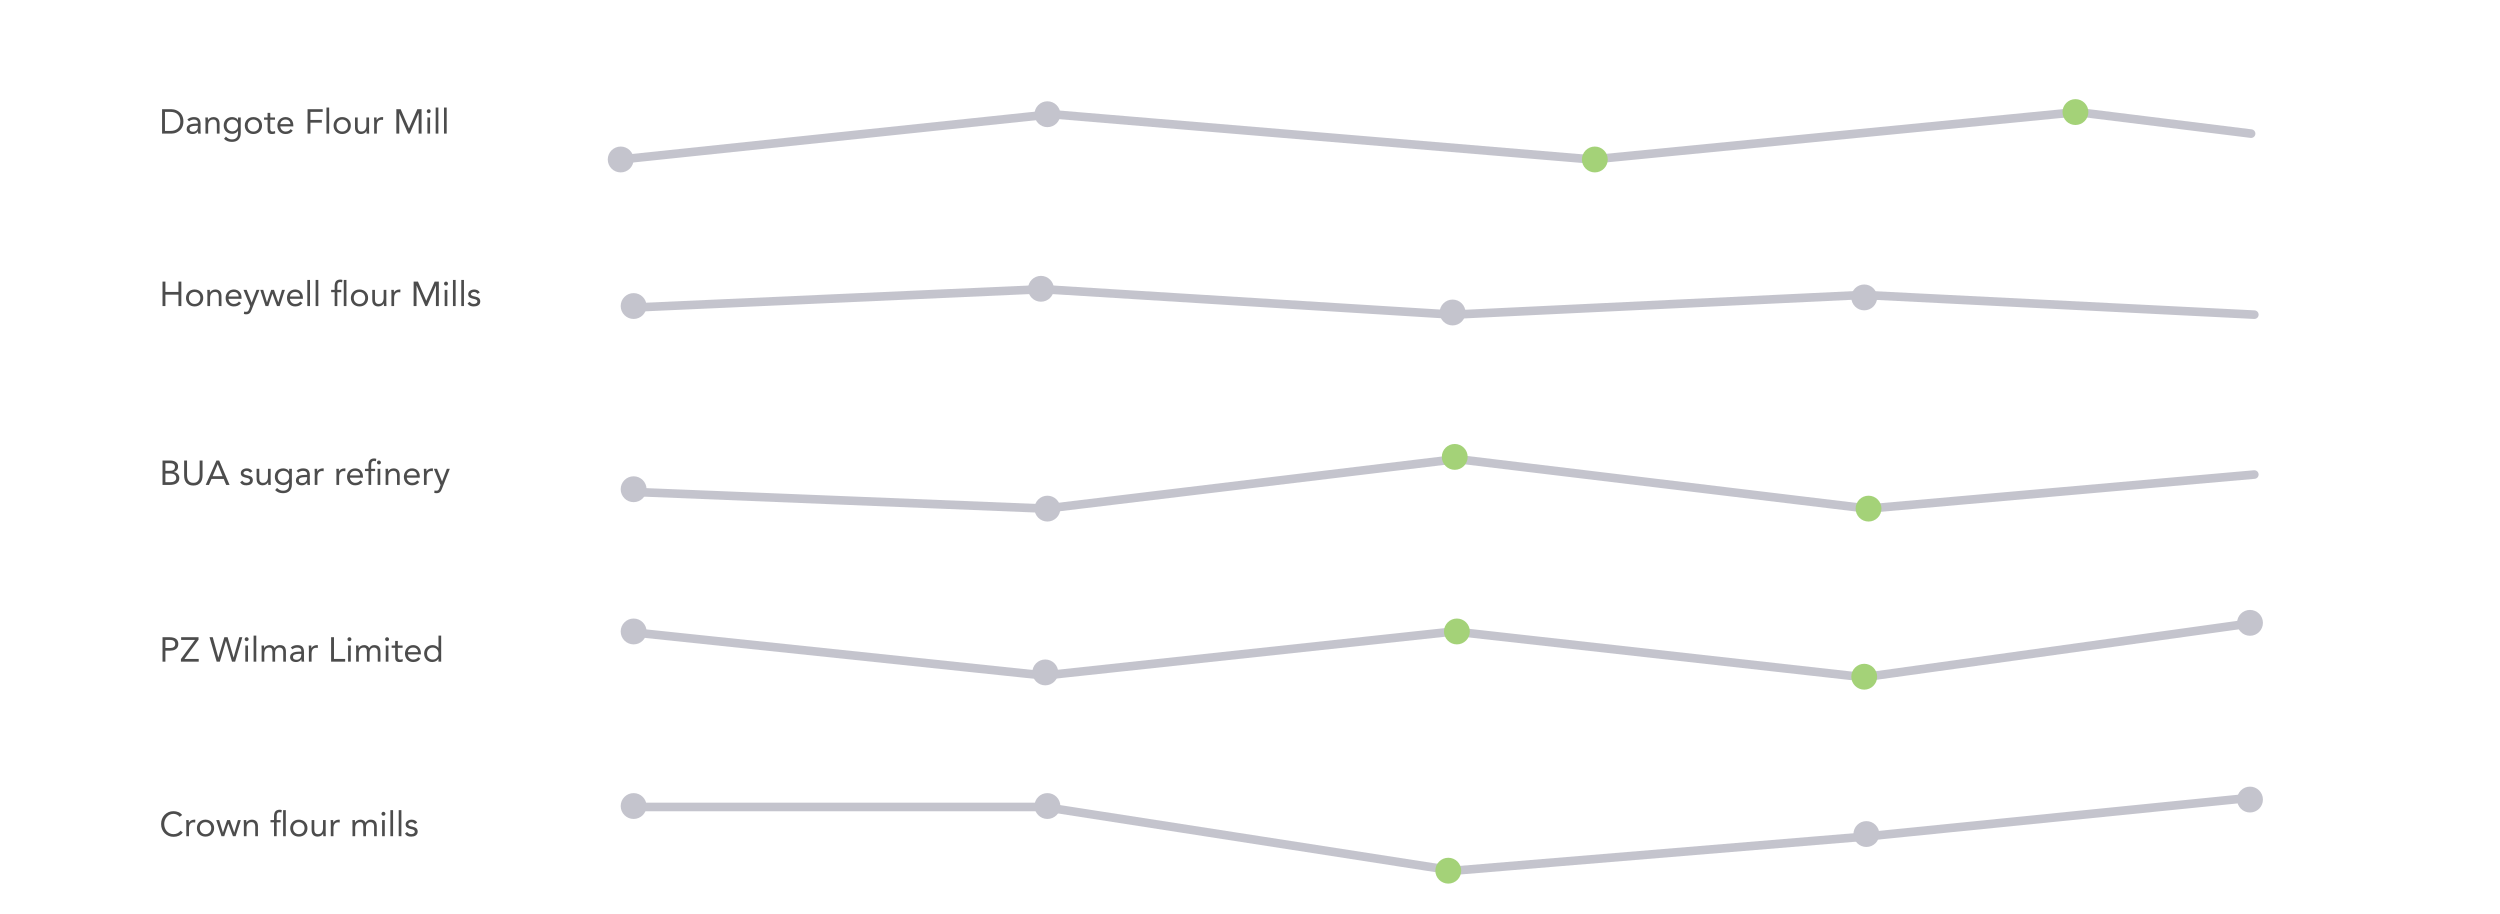 <svg width="1160" height="424" viewBox="0 0 1160 424" fill="none" xmlns="http://www.w3.org/2000/svg">
<g filter="url(#filter0_ii)">
<rect x="74" y="16" width="972" height="81.6" fill="white"/>
</g>
<g filter="url(#filter1_i)">
<rect x="74" y="97.6" width="972" height="81.6" fill="white"/>
</g>
<g filter="url(#filter2_i)">
<rect x="74" y="179.2" width="972" height="81.6" fill="white"/>
</g>
<g filter="url(#filter3_i)">
<rect x="74" y="260.8" width="972" height="81.6" fill="white"/>
</g>
<g filter="url(#filter4_i)">
<rect x="74" y="342.4" width="972" height="81.6" fill="white"/>
</g>
<path opacity="0.7" d="M75.2 50.672H79.552C79.925 50.672 80.32 50.715 80.736 50.8C81.152 50.885 81.563 51.024 81.968 51.216C82.384 51.397 82.779 51.637 83.152 51.936C83.536 52.235 83.872 52.597 84.16 53.024C84.448 53.44 84.677 53.925 84.848 54.48C85.019 55.024 85.104 55.643 85.104 56.336C85.104 57.029 85.019 57.653 84.848 58.208C84.677 58.752 84.448 59.237 84.16 59.664C83.872 60.08 83.536 60.437 83.152 60.736C82.779 61.035 82.384 61.28 81.968 61.472C81.563 61.653 81.152 61.787 80.736 61.872C80.32 61.957 79.925 62 79.552 62H75.2V50.672ZM76.544 60.752H79.104C79.755 60.752 80.357 60.667 80.912 60.496C81.467 60.325 81.947 60.064 82.352 59.712C82.757 59.349 83.077 58.891 83.312 58.336C83.547 57.781 83.664 57.115 83.664 56.336C83.664 55.557 83.547 54.891 83.312 54.336C83.077 53.781 82.757 53.328 82.352 52.976C81.947 52.613 81.467 52.347 80.912 52.176C80.357 52.005 79.755 51.92 79.104 51.92H76.544V60.752ZM86.947 55.472C87.331 55.077 87.785 54.789 88.307 54.608C88.841 54.416 89.379 54.32 89.923 54.32C91.033 54.32 91.833 54.581 92.323 55.104C92.814 55.627 93.059 56.421 93.059 57.488V60.704C93.059 60.917 93.07 61.141 93.091 61.376C93.113 61.6 93.139 61.808 93.171 62H91.971C91.929 61.829 91.902 61.643 91.891 61.44C91.891 61.227 91.891 61.04 91.891 60.88H91.859C91.614 61.264 91.283 61.579 90.867 61.824C90.462 62.069 89.971 62.192 89.395 62.192C89.011 62.192 88.649 62.144 88.307 62.048C87.977 61.952 87.683 61.813 87.427 61.632C87.182 61.44 86.985 61.205 86.835 60.928C86.686 60.651 86.611 60.331 86.611 59.968C86.611 59.349 86.771 58.864 87.091 58.512C87.411 58.16 87.806 57.899 88.275 57.728C88.755 57.557 89.267 57.451 89.811 57.408C90.366 57.365 90.873 57.344 91.331 57.344H91.811V57.12C91.811 56.576 91.646 56.165 91.315 55.888C90.995 55.611 90.542 55.472 89.955 55.472C89.55 55.472 89.15 55.541 88.755 55.68C88.371 55.808 88.03 56.011 87.731 56.288L86.947 55.472ZM90.563 58.4C89.763 58.4 89.129 58.512 88.659 58.736C88.19 58.96 87.955 59.328 87.955 59.84C87.955 60.309 88.11 60.645 88.419 60.848C88.739 61.04 89.134 61.136 89.603 61.136C89.966 61.136 90.281 61.077 90.547 60.96C90.825 60.832 91.054 60.667 91.235 60.464C91.417 60.261 91.555 60.027 91.651 59.76C91.747 59.483 91.801 59.189 91.811 58.88V58.4H90.563ZM95.34 56.288C95.34 55.947 95.33 55.627 95.308 55.328C95.287 55.029 95.276 54.757 95.276 54.512H96.46C96.46 54.715 96.466 54.917 96.476 55.12C96.487 55.323 96.492 55.531 96.492 55.744H96.524C96.61 55.563 96.727 55.387 96.876 55.216C97.036 55.045 97.223 54.896 97.436 54.768C97.65 54.629 97.89 54.523 98.156 54.448C98.423 54.363 98.711 54.32 99.02 54.32C99.511 54.32 99.932 54.395 100.284 54.544C100.647 54.693 100.946 54.901 101.18 55.168C101.415 55.435 101.586 55.76 101.692 56.144C101.81 56.517 101.868 56.928 101.868 57.376V62H100.62V57.504C100.62 56.875 100.482 56.379 100.204 56.016C99.927 55.653 99.495 55.472 98.908 55.472C98.503 55.472 98.151 55.541 97.852 55.68C97.564 55.819 97.324 56.016 97.132 56.272C96.951 56.528 96.812 56.832 96.716 57.184C96.631 57.536 96.588 57.925 96.588 58.352V62H95.34V56.288ZM111.703 61.664C111.703 63.029 111.351 64.064 110.647 64.768C109.954 65.483 108.946 65.84 107.623 65.84C106.887 65.84 106.22 65.733 105.623 65.52C105.036 65.307 104.476 64.939 103.943 64.416L104.839 63.392C105.234 63.819 105.65 64.139 106.087 64.352C106.535 64.576 107.047 64.688 107.623 64.688C108.178 64.688 108.636 64.603 108.999 64.432C109.372 64.272 109.666 64.048 109.879 63.76C110.092 63.483 110.242 63.163 110.327 62.8C110.412 62.437 110.455 62.059 110.455 61.664V60.704H110.423C110.124 61.184 109.735 61.536 109.255 61.76C108.775 61.984 108.284 62.096 107.783 62.096C107.196 62.096 106.658 62 106.167 61.808C105.676 61.616 105.255 61.349 104.903 61.008C104.551 60.667 104.279 60.261 104.087 59.792C103.895 59.323 103.799 58.811 103.799 58.256C103.799 57.648 103.895 57.099 104.087 56.608C104.279 56.117 104.546 55.707 104.887 55.376C105.239 55.035 105.66 54.773 106.151 54.592C106.642 54.411 107.186 54.32 107.783 54.32C108.039 54.32 108.295 54.352 108.551 54.416C108.807 54.469 109.052 54.56 109.287 54.688C109.532 54.805 109.751 54.96 109.943 55.152C110.135 55.333 110.295 55.547 110.423 55.792H110.455V54.512H111.703V61.664ZM105.143 58.256C105.143 58.64 105.212 58.997 105.351 59.328C105.49 59.648 105.676 59.931 105.911 60.176C106.156 60.411 106.439 60.597 106.759 60.736C107.079 60.875 107.42 60.944 107.783 60.944C108.21 60.944 108.588 60.869 108.919 60.72C109.25 60.571 109.527 60.373 109.751 60.128C109.986 59.872 110.162 59.584 110.279 59.264C110.396 58.933 110.455 58.587 110.455 58.224C110.455 57.819 110.391 57.451 110.263 57.12C110.135 56.779 109.954 56.485 109.719 56.24C109.484 55.995 109.202 55.808 108.871 55.68C108.54 55.541 108.178 55.472 107.783 55.472C107.388 55.472 107.026 55.547 106.695 55.696C106.375 55.835 106.098 56.032 105.863 56.288C105.639 56.533 105.463 56.827 105.335 57.168C105.207 57.499 105.143 57.861 105.143 58.256ZM113.58 58.256C113.58 57.669 113.681 57.136 113.884 56.656C114.087 56.176 114.364 55.765 114.716 55.424C115.068 55.072 115.489 54.8 115.98 54.608C116.471 54.416 117.004 54.32 117.58 54.32C118.156 54.32 118.689 54.416 119.18 54.608C119.671 54.8 120.092 55.072 120.444 55.424C120.796 55.765 121.073 56.176 121.276 56.656C121.479 57.136 121.58 57.669 121.58 58.256C121.58 58.843 121.479 59.376 121.276 59.856C121.073 60.336 120.796 60.752 120.444 61.104C120.092 61.445 119.671 61.712 119.18 61.904C118.689 62.096 118.156 62.192 117.58 62.192C117.004 62.192 116.471 62.096 115.98 61.904C115.489 61.712 115.068 61.445 114.716 61.104C114.364 60.752 114.087 60.336 113.884 59.856C113.681 59.376 113.58 58.843 113.58 58.256ZM114.924 58.256C114.924 58.651 114.983 59.019 115.1 59.36C115.228 59.691 115.409 59.984 115.644 60.24C115.879 60.485 116.156 60.683 116.476 60.832C116.807 60.971 117.175 61.04 117.58 61.04C117.985 61.04 118.348 60.971 118.668 60.832C118.999 60.683 119.281 60.485 119.516 60.24C119.751 59.984 119.927 59.691 120.044 59.36C120.172 59.019 120.236 58.651 120.236 58.256C120.236 57.861 120.172 57.499 120.044 57.168C119.927 56.827 119.751 56.533 119.516 56.288C119.281 56.032 118.999 55.835 118.668 55.696C118.348 55.547 117.985 55.472 117.58 55.472C117.175 55.472 116.807 55.547 116.476 55.696C116.156 55.835 115.879 56.032 115.644 56.288C115.409 56.533 115.228 56.827 115.1 57.168C114.983 57.499 114.924 57.861 114.924 58.256ZM127.608 55.568H125.4V59.312C125.4 59.557 125.405 59.787 125.416 60C125.427 60.203 125.469 60.384 125.544 60.544C125.619 60.693 125.731 60.816 125.88 60.912C126.029 60.997 126.243 61.04 126.52 61.04C126.701 61.04 126.888 61.019 127.08 60.976C127.272 60.933 127.453 60.869 127.624 60.784L127.672 61.92C127.459 62.016 127.219 62.085 126.952 62.128C126.696 62.171 126.451 62.192 126.216 62.192C125.768 62.192 125.411 62.133 125.144 62.016C124.877 61.899 124.669 61.733 124.52 61.52C124.371 61.307 124.269 61.045 124.216 60.736C124.173 60.416 124.152 60.064 124.152 59.68V55.568H122.52V54.512H124.152V52.384H125.4V54.512H127.608V55.568ZM135.825 60.64C135.377 61.216 134.886 61.621 134.353 61.856C133.82 62.08 133.201 62.192 132.497 62.192C131.91 62.192 131.382 62.091 130.913 61.888C130.444 61.675 130.044 61.392 129.713 61.04C129.393 60.688 129.142 60.272 128.961 59.792C128.79 59.312 128.705 58.8 128.705 58.256C128.705 57.68 128.801 57.152 128.993 56.672C129.185 56.181 129.452 55.765 129.793 55.424C130.134 55.072 130.54 54.8 131.009 54.608C131.478 54.416 131.99 54.32 132.545 54.32C133.068 54.32 133.548 54.411 133.985 54.592C134.422 54.763 134.796 55.019 135.105 55.36C135.425 55.691 135.67 56.101 135.841 56.592C136.012 57.072 136.097 57.621 136.097 58.24V58.64H130.049C130.07 58.96 130.145 59.269 130.273 59.568C130.412 59.856 130.588 60.112 130.801 60.336C131.014 60.549 131.265 60.72 131.553 60.848C131.841 60.976 132.156 61.04 132.497 61.04C133.041 61.04 133.5 60.944 133.873 60.752C134.246 60.56 134.582 60.277 134.881 59.904L135.825 60.64ZM134.753 57.584C134.732 56.944 134.524 56.432 134.129 56.048C133.734 55.664 133.19 55.472 132.497 55.472C131.804 55.472 131.244 55.664 130.817 56.048C130.39 56.432 130.134 56.944 130.049 57.584H134.753ZM142.705 50.672H149.729V51.92H144.049V55.664H149.329V56.912H144.049V62H142.705V50.672ZM151.484 49.904H152.732V62H151.484V49.904ZM154.783 58.256C154.783 57.669 154.885 57.136 155.087 56.656C155.29 56.176 155.567 55.765 155.919 55.424C156.271 55.072 156.693 54.8 157.183 54.608C157.674 54.416 158.207 54.32 158.783 54.32C159.359 54.32 159.893 54.416 160.383 54.608C160.874 54.8 161.295 55.072 161.647 55.424C161.999 55.765 162.277 56.176 162.479 56.656C162.682 57.136 162.783 57.669 162.783 58.256C162.783 58.843 162.682 59.376 162.479 59.856C162.277 60.336 161.999 60.752 161.647 61.104C161.295 61.445 160.874 61.712 160.383 61.904C159.893 62.096 159.359 62.192 158.783 62.192C158.207 62.192 157.674 62.096 157.183 61.904C156.693 61.712 156.271 61.445 155.919 61.104C155.567 60.752 155.29 60.336 155.087 59.856C154.885 59.376 154.783 58.843 154.783 58.256ZM156.127 58.256C156.127 58.651 156.186 59.019 156.303 59.36C156.431 59.691 156.613 59.984 156.847 60.24C157.082 60.485 157.359 60.683 157.679 60.832C158.01 60.971 158.378 61.04 158.783 61.04C159.189 61.04 159.551 60.971 159.871 60.832C160.202 60.683 160.485 60.485 160.719 60.24C160.954 59.984 161.13 59.691 161.247 59.36C161.375 59.019 161.439 58.651 161.439 58.256C161.439 57.861 161.375 57.499 161.247 57.168C161.13 56.827 160.954 56.533 160.719 56.288C160.485 56.032 160.202 55.835 159.871 55.696C159.551 55.547 159.189 55.472 158.783 55.472C158.378 55.472 158.01 55.547 157.679 55.696C157.359 55.835 157.082 56.032 156.847 56.288C156.613 56.533 156.431 56.827 156.303 57.168C156.186 57.499 156.127 57.861 156.127 58.256ZM171.243 60.224C171.243 60.565 171.254 60.885 171.275 61.184C171.297 61.483 171.307 61.755 171.307 62H170.123C170.123 61.797 170.118 61.595 170.107 61.392C170.097 61.189 170.091 60.981 170.091 60.768H170.059C169.974 60.949 169.851 61.125 169.691 61.296C169.542 61.467 169.361 61.621 169.147 61.76C168.934 61.888 168.694 61.989 168.427 62.064C168.161 62.149 167.873 62.192 167.563 62.192C167.073 62.192 166.646 62.117 166.283 61.968C165.931 61.819 165.638 61.611 165.403 61.344C165.169 61.077 164.993 60.757 164.875 60.384C164.769 60 164.715 59.584 164.715 59.136V54.512H165.963V59.008C165.963 59.637 166.102 60.133 166.379 60.496C166.657 60.859 167.089 61.04 167.675 61.04C168.081 61.04 168.427 60.971 168.715 60.832C169.014 60.693 169.254 60.496 169.435 60.24C169.627 59.984 169.766 59.68 169.851 59.328C169.947 58.976 169.995 58.587 169.995 58.16V54.512H171.243V60.224ZM173.606 56.288C173.606 55.947 173.595 55.627 173.574 55.328C173.553 55.029 173.542 54.757 173.542 54.512H174.726C174.726 54.715 174.731 54.917 174.742 55.12C174.753 55.323 174.758 55.531 174.758 55.744H174.79C174.875 55.563 174.993 55.387 175.142 55.216C175.302 55.045 175.489 54.896 175.702 54.768C175.915 54.629 176.155 54.523 176.422 54.448C176.689 54.363 176.977 54.32 177.286 54.32C177.371 54.32 177.457 54.325 177.542 54.336C177.627 54.347 177.713 54.368 177.798 54.4L177.718 55.664C177.505 55.6 177.281 55.568 177.046 55.568C176.278 55.568 175.718 55.819 175.366 56.32C175.025 56.811 174.854 57.488 174.854 58.352V62H173.606V56.288ZM183.908 50.672H185.908L189.748 59.552H189.78L193.652 50.672H195.604V62H194.26V52.496H194.228L190.164 62H189.348L185.284 52.496H185.252V62H183.908V50.672ZM198.312 54.512H199.56V62H198.312V54.512ZM198.024 51.584C198.024 51.339 198.109 51.125 198.28 50.944C198.461 50.763 198.68 50.672 198.936 50.672C199.192 50.672 199.405 50.763 199.576 50.944C199.757 51.125 199.848 51.339 199.848 51.584C199.848 51.851 199.762 52.069 199.592 52.24C199.421 52.411 199.202 52.496 198.936 52.496C198.669 52.496 198.45 52.411 198.28 52.24C198.109 52.069 198.024 51.851 198.024 51.584ZM202.155 49.904H203.403V62H202.155V49.904ZM206.015 49.904H207.263V62H206.015V49.904Z" fill="black"/>
<path opacity="0.7" d="M75.408 130.672H76.752V135.472H82.8V130.672H84.144V142H82.8V136.72H76.752V142H75.408V130.672ZM86.299 138.256C86.299 137.669 86.4 137.136 86.603 136.656C86.805 136.176 87.083 135.765 87.435 135.424C87.787 135.072 88.208 134.8 88.699 134.608C89.189 134.416 89.723 134.32 90.299 134.32C90.875 134.32 91.408 134.416 91.899 134.608C92.389 134.8 92.811 135.072 93.163 135.424C93.515 135.765 93.792 136.176 93.995 136.656C94.198 137.136 94.299 137.669 94.299 138.256C94.299 138.843 94.198 139.376 93.995 139.856C93.792 140.336 93.515 140.752 93.163 141.104C92.811 141.445 92.389 141.712 91.899 141.904C91.408 142.096 90.875 142.192 90.299 142.192C89.723 142.192 89.189 142.096 88.699 141.904C88.208 141.712 87.787 141.445 87.435 141.104C87.083 140.752 86.805 140.336 86.603 139.856C86.4 139.376 86.299 138.843 86.299 138.256ZM87.643 138.256C87.643 138.651 87.701 139.019 87.819 139.36C87.947 139.691 88.128 139.984 88.363 140.24C88.597 140.485 88.875 140.683 89.195 140.832C89.525 140.971 89.894 141.04 90.299 141.04C90.704 141.04 91.067 140.971 91.387 140.832C91.718 140.683 92 140.485 92.235 140.24C92.469 139.984 92.645 139.691 92.763 139.36C92.891 139.019 92.955 138.651 92.955 138.256C92.955 137.861 92.891 137.499 92.763 137.168C92.645 136.827 92.469 136.533 92.235 136.288C92 136.032 91.718 135.835 91.387 135.696C91.067 135.547 90.704 135.472 90.299 135.472C89.894 135.472 89.525 135.547 89.195 135.696C88.875 135.835 88.597 136.032 88.363 136.288C88.128 136.533 87.947 136.827 87.819 137.168C87.701 137.499 87.643 137.861 87.643 138.256ZM96.231 136.288C96.231 135.947 96.22 135.627 96.199 135.328C96.177 135.029 96.167 134.757 96.167 134.512H97.351C97.351 134.715 97.356 134.917 97.367 135.12C97.377 135.323 97.383 135.531 97.383 135.744H97.415C97.5 135.563 97.618 135.387 97.767 135.216C97.927 135.045 98.114 134.896 98.327 134.768C98.54 134.629 98.78 134.523 99.047 134.448C99.314 134.363 99.602 134.32 99.911 134.32C100.402 134.32 100.823 134.395 101.175 134.544C101.538 134.693 101.836 134.901 102.071 135.168C102.306 135.435 102.476 135.76 102.583 136.144C102.7 136.517 102.759 136.928 102.759 137.376V142H101.511V137.504C101.511 136.875 101.372 136.379 101.095 136.016C100.818 135.653 100.386 135.472 99.799 135.472C99.394 135.472 99.041 135.541 98.743 135.68C98.455 135.819 98.215 136.016 98.023 136.272C97.841 136.528 97.703 136.832 97.607 137.184C97.522 137.536 97.479 137.925 97.479 138.352V142H96.231V136.288ZM111.81 140.64C111.362 141.216 110.871 141.621 110.338 141.856C109.804 142.08 109.186 142.192 108.482 142.192C107.895 142.192 107.367 142.091 106.898 141.888C106.428 141.675 106.028 141.392 105.698 141.04C105.378 140.688 105.127 140.272 104.946 139.792C104.775 139.312 104.69 138.8 104.69 138.256C104.69 137.68 104.786 137.152 104.978 136.672C105.17 136.181 105.436 135.765 105.778 135.424C106.119 135.072 106.524 134.8 106.994 134.608C107.463 134.416 107.975 134.32 108.53 134.32C109.052 134.32 109.532 134.411 109.97 134.592C110.407 134.763 110.78 135.019 111.09 135.36C111.41 135.691 111.655 136.101 111.826 136.592C111.996 137.072 112.082 137.621 112.082 138.24V138.64H106.034C106.055 138.96 106.13 139.269 106.258 139.568C106.396 139.856 106.572 140.112 106.786 140.336C106.999 140.549 107.25 140.72 107.538 140.848C107.826 140.976 108.14 141.04 108.482 141.04C109.026 141.04 109.484 140.944 109.858 140.752C110.231 140.56 110.567 140.277 110.866 139.904L111.81 140.64ZM110.738 137.584C110.716 136.944 110.508 136.432 110.114 136.048C109.719 135.664 109.175 135.472 108.482 135.472C107.788 135.472 107.228 135.664 106.802 136.048C106.375 136.432 106.119 136.944 106.034 137.584H110.738ZM116.764 143.712C116.636 144.032 116.503 144.32 116.364 144.576C116.236 144.843 116.076 145.067 115.884 145.248C115.703 145.44 115.479 145.584 115.212 145.68C114.956 145.787 114.641 145.84 114.268 145.84C114.087 145.84 113.895 145.829 113.692 145.808C113.5 145.787 113.319 145.733 113.148 145.648L113.308 144.56C113.436 144.613 113.569 144.645 113.708 144.656C113.847 144.677 114.007 144.688 114.188 144.688C114.593 144.688 114.892 144.576 115.084 144.352C115.276 144.128 115.441 143.829 115.58 143.456L116.092 142.048L112.988 134.512H114.444L116.764 140.384H116.796L119.02 134.512H120.38L116.764 143.712ZM129.763 142H128.531L126.403 136.24H126.371L124.483 142H123.203L120.771 134.512H122.147L123.859 140.272H123.891L125.827 134.512H127.139L129.107 140.272H129.139L130.835 134.512H132.179L129.763 142ZM140.278 140.64C139.83 141.216 139.34 141.621 138.806 141.856C138.273 142.08 137.654 142.192 136.95 142.192C136.364 142.192 135.836 142.091 135.366 141.888C134.897 141.675 134.497 141.392 134.166 141.04C133.846 140.688 133.596 140.272 133.414 139.792C133.244 139.312 133.158 138.8 133.158 138.256C133.158 137.68 133.254 137.152 133.446 136.672C133.638 136.181 133.905 135.765 134.246 135.424C134.588 135.072 134.993 134.8 135.462 134.608C135.932 134.416 136.444 134.32 136.998 134.32C137.521 134.32 138.001 134.411 138.438 134.592C138.876 134.763 139.249 135.019 139.558 135.36C139.878 135.691 140.124 136.101 140.294 136.592C140.465 137.072 140.55 137.621 140.55 138.24V138.64H134.502C134.524 138.96 134.598 139.269 134.726 139.568C134.865 139.856 135.041 140.112 135.254 140.336C135.468 140.549 135.718 140.72 136.006 140.848C136.294 140.976 136.609 141.04 136.95 141.04C137.494 141.04 137.953 140.944 138.326 140.752C138.7 140.56 139.036 140.277 139.334 139.904L140.278 140.64ZM139.206 137.584C139.185 136.944 138.977 136.432 138.582 136.048C138.188 135.664 137.644 135.472 136.95 135.472C136.257 135.472 135.697 135.664 135.27 136.048C134.844 136.432 134.588 136.944 134.502 137.584H139.206ZM142.593 129.904H143.841V142H142.593V129.904ZM146.452 129.904H147.7V142H146.452V129.904ZM155.277 135.568H153.645V134.512H155.277V132.832C155.277 132.373 155.32 131.957 155.405 131.584C155.49 131.2 155.634 130.869 155.837 130.592C156.05 130.315 156.328 130.101 156.669 129.952C157.01 129.792 157.432 129.712 157.933 129.712C158.093 129.712 158.264 129.728 158.445 129.76C158.626 129.792 158.776 129.84 158.893 129.904L158.717 131.024C158.418 130.917 158.136 130.864 157.869 130.864C157.549 130.864 157.298 130.923 157.117 131.04C156.936 131.147 156.797 131.301 156.701 131.504C156.616 131.696 156.562 131.931 156.541 132.208C156.53 132.485 156.525 132.784 156.525 133.104V134.512H158.349V135.568H156.525V142H155.277V135.568ZM159.501 129.904H160.749V142H159.501V129.904ZM162.799 138.256C162.799 137.669 162.9 137.136 163.103 136.656C163.306 136.176 163.583 135.765 163.935 135.424C164.287 135.072 164.708 134.8 165.199 134.608C165.69 134.416 166.223 134.32 166.799 134.32C167.375 134.32 167.908 134.416 168.399 134.608C168.89 134.8 169.311 135.072 169.663 135.424C170.015 135.765 170.292 136.176 170.495 136.656C170.698 137.136 170.799 137.669 170.799 138.256C170.799 138.843 170.698 139.376 170.495 139.856C170.292 140.336 170.015 140.752 169.663 141.104C169.311 141.445 168.89 141.712 168.399 141.904C167.908 142.096 167.375 142.192 166.799 142.192C166.223 142.192 165.69 142.096 165.199 141.904C164.708 141.712 164.287 141.445 163.935 141.104C163.583 140.752 163.306 140.336 163.103 139.856C162.9 139.376 162.799 138.843 162.799 138.256ZM164.143 138.256C164.143 138.651 164.202 139.019 164.319 139.36C164.447 139.691 164.628 139.984 164.863 140.24C165.098 140.485 165.375 140.683 165.695 140.832C166.026 140.971 166.394 141.04 166.799 141.04C167.204 141.04 167.567 140.971 167.887 140.832C168.218 140.683 168.5 140.485 168.735 140.24C168.97 139.984 169.146 139.691 169.263 139.36C169.391 139.019 169.455 138.651 169.455 138.256C169.455 137.861 169.391 137.499 169.263 137.168C169.146 136.827 168.97 136.533 168.735 136.288C168.5 136.032 168.218 135.835 167.887 135.696C167.567 135.547 167.204 135.472 166.799 135.472C166.394 135.472 166.026 135.547 165.695 135.696C165.375 135.835 165.098 136.032 164.863 136.288C164.628 136.533 164.447 136.827 164.319 137.168C164.202 137.499 164.143 137.861 164.143 138.256ZM179.259 140.224C179.259 140.565 179.27 140.885 179.291 141.184C179.312 141.483 179.323 141.755 179.323 142H178.139C178.139 141.797 178.134 141.595 178.123 141.392C178.112 141.189 178.107 140.981 178.107 140.768H178.075C177.99 140.949 177.867 141.125 177.707 141.296C177.558 141.467 177.376 141.621 177.163 141.76C176.95 141.888 176.71 141.989 176.443 142.064C176.176 142.149 175.888 142.192 175.579 142.192C175.088 142.192 174.662 142.117 174.299 141.968C173.947 141.819 173.654 141.611 173.419 141.344C173.184 141.077 173.008 140.757 172.891 140.384C172.784 140 172.731 139.584 172.731 139.136V134.512H173.979V139.008C173.979 139.637 174.118 140.133 174.395 140.496C174.672 140.859 175.104 141.04 175.691 141.04C176.096 141.04 176.443 140.971 176.731 140.832C177.03 140.693 177.27 140.496 177.451 140.24C177.643 139.984 177.782 139.68 177.867 139.328C177.963 138.976 178.011 138.587 178.011 138.16V134.512H179.259V140.224ZM181.622 136.288C181.622 135.947 181.611 135.627 181.59 135.328C181.568 135.029 181.558 134.757 181.558 134.512H182.742C182.742 134.715 182.747 134.917 182.758 135.12C182.768 135.323 182.774 135.531 182.774 135.744H182.806C182.891 135.563 183.008 135.387 183.158 135.216C183.318 135.045 183.504 134.896 183.718 134.768C183.931 134.629 184.171 134.523 184.438 134.448C184.704 134.363 184.992 134.32 185.302 134.32C185.387 134.32 185.472 134.325 185.558 134.336C185.643 134.347 185.728 134.368 185.814 134.4L185.734 135.664C185.52 135.6 185.296 135.568 185.062 135.568C184.294 135.568 183.734 135.819 183.382 136.32C183.04 136.811 182.87 137.488 182.87 138.352V142H181.622V136.288ZM191.924 130.672H193.924L197.764 139.552H197.796L201.668 130.672H203.62V142H202.276V132.496H202.244L198.18 142H197.364L193.3 132.496H193.268V142H191.924V130.672ZM206.327 134.512H207.575V142H206.327V134.512ZM206.039 131.584C206.039 131.339 206.125 131.125 206.295 130.944C206.477 130.763 206.695 130.672 206.951 130.672C207.207 130.672 207.421 130.763 207.591 130.944C207.773 131.125 207.863 131.339 207.863 131.584C207.863 131.851 207.778 132.069 207.607 132.24C207.437 132.411 207.218 132.496 206.951 132.496C206.685 132.496 206.466 132.411 206.295 132.24C206.125 132.069 206.039 131.851 206.039 131.584ZM210.171 129.904H211.419V142H210.171V129.904ZM214.03 129.904H215.278V142H214.03V129.904ZM217.922 140.032C218.167 140.341 218.434 140.587 218.722 140.768C219.021 140.949 219.394 141.04 219.842 141.04C220.034 141.04 220.226 141.019 220.418 140.976C220.621 140.933 220.802 140.864 220.962 140.768C221.122 140.672 221.25 140.555 221.346 140.416C221.442 140.267 221.49 140.091 221.49 139.888C221.49 139.685 221.442 139.52 221.346 139.392C221.261 139.264 221.143 139.157 220.994 139.072C220.845 138.976 220.674 138.901 220.482 138.848C220.29 138.795 220.093 138.747 219.89 138.704C219.538 138.629 219.202 138.544 218.882 138.448C218.562 138.352 218.279 138.229 218.034 138.08C217.799 137.92 217.607 137.717 217.458 137.472C217.319 137.227 217.25 136.912 217.25 136.528C217.25 136.165 217.33 135.845 217.49 135.568C217.65 135.291 217.863 135.061 218.13 134.88C218.397 134.699 218.695 134.56 219.026 134.464C219.357 134.368 219.698 134.32 220.05 134.32C220.583 134.32 221.074 134.427 221.522 134.64C221.981 134.853 222.338 135.2 222.594 135.68L221.554 136.368C221.394 136.101 221.181 135.888 220.914 135.728C220.658 135.557 220.343 135.472 219.97 135.472C219.799 135.472 219.623 135.493 219.442 135.536C219.271 135.579 219.117 135.643 218.978 135.728C218.839 135.813 218.722 135.925 218.626 136.064C218.541 136.192 218.498 136.341 218.498 136.512C218.498 136.672 218.546 136.811 218.642 136.928C218.749 137.035 218.887 137.131 219.058 137.216C219.239 137.301 219.442 137.376 219.666 137.44C219.901 137.504 220.141 137.557 220.386 137.6C220.717 137.664 221.031 137.749 221.33 137.856C221.629 137.952 221.89 138.085 222.114 138.256C222.338 138.427 222.514 138.64 222.642 138.896C222.77 139.152 222.834 139.467 222.834 139.84C222.834 140.267 222.749 140.629 222.578 140.928C222.407 141.227 222.178 141.472 221.89 141.664C221.613 141.845 221.293 141.979 220.93 142.064C220.578 142.149 220.215 142.192 219.842 142.192C219.202 142.192 218.647 142.096 218.178 141.904C217.719 141.701 217.303 141.333 216.93 140.8L217.922 140.032Z" fill="black"/>
<path opacity="0.7" d="M75.408 213.672H78.864C79.333 213.672 79.792 213.72 80.24 213.816C80.688 213.912 81.088 214.072 81.44 214.296C81.792 214.509 82.075 214.792 82.288 215.144C82.512 215.496 82.624 215.933 82.624 216.456C82.624 217.117 82.443 217.667 82.08 218.104C81.728 218.531 81.248 218.835 80.64 219.016V219.048C81.003 219.08 81.339 219.176 81.648 219.336C81.968 219.485 82.24 219.683 82.464 219.928C82.699 220.173 82.88 220.461 83.008 220.792C83.136 221.112 83.2 221.459 83.2 221.832C83.2 222.461 83.067 222.979 82.8 223.384C82.544 223.789 82.203 224.115 81.776 224.36C81.36 224.595 80.885 224.76 80.352 224.856C79.829 224.952 79.307 225 78.784 225H75.408V213.672ZM76.752 218.472H78.608C78.928 218.472 79.237 218.451 79.536 218.408C79.845 218.365 80.123 218.28 80.368 218.152C80.613 218.013 80.811 217.827 80.96 217.592C81.109 217.347 81.184 217.027 81.184 216.632C81.184 216.28 81.115 215.997 80.976 215.784C80.837 215.56 80.651 215.384 80.416 215.256C80.192 215.128 79.931 215.043 79.632 215C79.344 214.947 79.051 214.92 78.752 214.92H76.752V218.472ZM76.752 223.752H79.024C79.355 223.752 79.68 223.72 80 223.656C80.331 223.581 80.624 223.469 80.88 223.32C81.147 223.16 81.36 222.957 81.52 222.712C81.68 222.456 81.76 222.147 81.76 221.784C81.76 221.389 81.68 221.059 81.52 220.792C81.371 220.525 81.168 220.312 80.912 220.152C80.667 219.992 80.379 219.88 80.048 219.816C79.728 219.752 79.397 219.72 79.056 219.72H76.752V223.752ZM93.982 220.68C93.982 221.299 93.902 221.885 93.742 222.44C93.593 222.995 93.347 223.485 93.006 223.912C92.675 224.328 92.238 224.664 91.694 224.92C91.15 225.165 90.489 225.288 89.71 225.288C88.931 225.288 88.27 225.165 87.726 224.92C87.182 224.664 86.74 224.328 86.398 223.912C86.067 223.485 85.822 222.995 85.662 222.44C85.513 221.885 85.438 221.299 85.438 220.68V213.672H86.782V220.488C86.782 220.947 86.83 221.389 86.926 221.816C87.022 222.243 87.182 222.621 87.406 222.952C87.63 223.283 87.929 223.549 88.302 223.752C88.675 223.944 89.145 224.04 89.71 224.04C90.275 224.04 90.745 223.944 91.118 223.752C91.492 223.549 91.79 223.283 92.014 222.952C92.238 222.621 92.398 222.243 92.494 221.816C92.59 221.389 92.638 220.947 92.638 220.488V213.672H93.982V220.68ZM100.432 213.672H101.696L106.512 225H104.944L103.792 222.216H98.128L96.96 225H95.44L100.432 213.672ZM101.04 215.4H101.008L98.656 220.968H103.28L101.04 215.4ZM112.407 223.032C112.652 223.341 112.919 223.587 113.207 223.768C113.505 223.949 113.879 224.04 114.327 224.04C114.519 224.04 114.711 224.019 114.903 223.976C115.105 223.933 115.287 223.864 115.447 223.768C115.607 223.672 115.735 223.555 115.831 223.416C115.927 223.267 115.975 223.091 115.975 222.888C115.975 222.685 115.927 222.52 115.831 222.392C115.745 222.264 115.628 222.157 115.479 222.072C115.329 221.976 115.159 221.901 114.967 221.848C114.775 221.795 114.577 221.747 114.375 221.704C114.023 221.629 113.687 221.544 113.367 221.448C113.047 221.352 112.764 221.229 112.519 221.08C112.284 220.92 112.092 220.717 111.943 220.472C111.804 220.227 111.735 219.912 111.735 219.528C111.735 219.165 111.815 218.845 111.975 218.568C112.135 218.291 112.348 218.061 112.615 217.88C112.881 217.699 113.18 217.56 113.511 217.464C113.841 217.368 114.183 217.32 114.535 217.32C115.068 217.32 115.559 217.427 116.007 217.64C116.465 217.853 116.823 218.2 117.079 218.68L116.039 219.368C115.879 219.101 115.665 218.888 115.399 218.728C115.143 218.557 114.828 218.472 114.455 218.472C114.284 218.472 114.108 218.493 113.927 218.536C113.756 218.579 113.601 218.643 113.463 218.728C113.324 218.813 113.207 218.925 113.111 219.064C113.025 219.192 112.983 219.341 112.983 219.512C112.983 219.672 113.031 219.811 113.127 219.928C113.233 220.035 113.372 220.131 113.543 220.216C113.724 220.301 113.927 220.376 114.151 220.44C114.385 220.504 114.625 220.557 114.871 220.6C115.201 220.664 115.516 220.749 115.815 220.856C116.113 220.952 116.375 221.085 116.599 221.256C116.823 221.427 116.999 221.64 117.127 221.896C117.255 222.152 117.319 222.467 117.319 222.84C117.319 223.267 117.233 223.629 117.063 223.928C116.892 224.227 116.663 224.472 116.375 224.664C116.097 224.845 115.777 224.979 115.415 225.064C115.063 225.149 114.7 225.192 114.327 225.192C113.687 225.192 113.132 225.096 112.663 224.904C112.204 224.701 111.788 224.333 111.415 223.8L112.407 223.032ZM125.587 223.224C125.587 223.565 125.598 223.885 125.619 224.184C125.64 224.483 125.651 224.755 125.651 225H124.467C124.467 224.797 124.462 224.595 124.451 224.392C124.44 224.189 124.435 223.981 124.435 223.768H124.403C124.318 223.949 124.195 224.125 124.035 224.296C123.886 224.467 123.704 224.621 123.491 224.76C123.278 224.888 123.038 224.989 122.771 225.064C122.504 225.149 122.216 225.192 121.907 225.192C121.416 225.192 120.99 225.117 120.627 224.968C120.275 224.819 119.982 224.611 119.747 224.344C119.512 224.077 119.336 223.757 119.219 223.384C119.112 223 119.059 222.584 119.059 222.136V217.512H120.307V222.008C120.307 222.637 120.446 223.133 120.723 223.496C121 223.859 121.432 224.04 122.019 224.04C122.424 224.04 122.771 223.971 123.059 223.832C123.358 223.693 123.598 223.496 123.779 223.24C123.971 222.984 124.11 222.68 124.195 222.328C124.291 221.976 124.339 221.587 124.339 221.16V217.512H125.587V223.224ZM135.422 224.664C135.422 226.029 135.07 227.064 134.366 227.768C133.672 228.483 132.664 228.84 131.342 228.84C130.606 228.84 129.939 228.733 129.342 228.52C128.755 228.307 128.195 227.939 127.662 227.416L128.558 226.392C128.952 226.819 129.368 227.139 129.806 227.352C130.254 227.576 130.766 227.688 131.342 227.688C131.896 227.688 132.355 227.603 132.718 227.432C133.091 227.272 133.384 227.048 133.598 226.76C133.811 226.483 133.96 226.163 134.046 225.8C134.131 225.437 134.174 225.059 134.174 224.664V223.704H134.142C133.843 224.184 133.454 224.536 132.974 224.76C132.494 224.984 132.003 225.096 131.502 225.096C130.915 225.096 130.376 225 129.886 224.808C129.395 224.616 128.974 224.349 128.622 224.008C128.27 223.667 127.998 223.261 127.806 222.792C127.614 222.323 127.518 221.811 127.518 221.256C127.518 220.648 127.614 220.099 127.806 219.608C127.998 219.117 128.264 218.707 128.606 218.376C128.958 218.035 129.379 217.773 129.87 217.592C130.36 217.411 130.904 217.32 131.502 217.32C131.758 217.32 132.014 217.352 132.27 217.416C132.526 217.469 132.771 217.56 133.006 217.688C133.251 217.805 133.47 217.96 133.662 218.152C133.854 218.333 134.014 218.547 134.142 218.792H134.174V217.512H135.422V224.664ZM128.862 221.256C128.862 221.64 128.931 221.997 129.07 222.328C129.208 222.648 129.395 222.931 129.63 223.176C129.875 223.411 130.158 223.597 130.478 223.736C130.798 223.875 131.139 223.944 131.502 223.944C131.928 223.944 132.307 223.869 132.638 223.72C132.968 223.571 133.246 223.373 133.47 223.128C133.704 222.872 133.88 222.584 133.998 222.264C134.115 221.933 134.174 221.587 134.174 221.224C134.174 220.819 134.11 220.451 133.982 220.12C133.854 219.779 133.672 219.485 133.438 219.24C133.203 218.995 132.92 218.808 132.59 218.68C132.259 218.541 131.896 218.472 131.502 218.472C131.107 218.472 130.744 218.547 130.414 218.696C130.094 218.835 129.816 219.032 129.582 219.288C129.358 219.533 129.182 219.827 129.054 220.168C128.926 220.499 128.862 220.861 128.862 221.256ZM137.635 218.472C138.019 218.077 138.472 217.789 138.995 217.608C139.528 217.416 140.067 217.32 140.611 217.32C141.72 217.32 142.52 217.581 143.011 218.104C143.502 218.627 143.747 219.421 143.747 220.488V223.704C143.747 223.917 143.758 224.141 143.779 224.376C143.8 224.6 143.827 224.808 143.859 225H142.659C142.616 224.829 142.59 224.643 142.579 224.44C142.579 224.227 142.579 224.04 142.579 223.88H142.547C142.302 224.264 141.971 224.579 141.555 224.824C141.15 225.069 140.659 225.192 140.083 225.192C139.699 225.192 139.336 225.144 138.995 225.048C138.664 224.952 138.371 224.813 138.115 224.632C137.87 224.44 137.672 224.205 137.523 223.928C137.374 223.651 137.299 223.331 137.299 222.968C137.299 222.349 137.459 221.864 137.779 221.512C138.099 221.16 138.494 220.899 138.963 220.728C139.443 220.557 139.955 220.451 140.499 220.408C141.054 220.365 141.56 220.344 142.019 220.344H142.499V220.12C142.499 219.576 142.334 219.165 142.003 218.888C141.683 218.611 141.23 218.472 140.643 218.472C140.238 218.472 139.838 218.541 139.443 218.68C139.059 218.808 138.718 219.011 138.419 219.288L137.635 218.472ZM141.251 221.4C140.451 221.4 139.816 221.512 139.347 221.736C138.878 221.96 138.643 222.328 138.643 222.84C138.643 223.309 138.798 223.645 139.107 223.848C139.427 224.04 139.822 224.136 140.291 224.136C140.654 224.136 140.968 224.077 141.235 223.96C141.512 223.832 141.742 223.667 141.923 223.464C142.104 223.261 142.243 223.027 142.339 222.76C142.435 222.483 142.488 222.189 142.499 221.88V221.4H141.251ZM146.028 219.288C146.028 218.947 146.017 218.627 145.996 218.328C145.974 218.029 145.964 217.757 145.964 217.512H147.148C147.148 217.715 147.153 217.917 147.164 218.12C147.174 218.323 147.18 218.531 147.18 218.744H147.212C147.297 218.563 147.414 218.387 147.564 218.216C147.724 218.045 147.91 217.896 148.124 217.768C148.337 217.629 148.577 217.523 148.844 217.448C149.11 217.363 149.398 217.32 149.708 217.32C149.793 217.32 149.878 217.325 149.964 217.336C150.049 217.347 150.134 217.368 150.22 217.4L150.14 218.664C149.926 218.6 149.702 218.568 149.468 218.568C148.7 218.568 148.14 218.819 147.788 219.32C147.446 219.811 147.276 220.488 147.276 221.352V225H146.028V219.288ZM156.106 219.288C156.106 218.947 156.095 218.627 156.074 218.328C156.053 218.029 156.042 217.757 156.042 217.512H157.226C157.226 217.715 157.231 217.917 157.242 218.12C157.253 218.323 157.258 218.531 157.258 218.744H157.29C157.375 218.563 157.493 218.387 157.642 218.216C157.802 218.045 157.989 217.896 158.202 217.768C158.415 217.629 158.655 217.523 158.922 217.448C159.189 217.363 159.477 217.32 159.786 217.32C159.871 217.32 159.957 217.325 160.042 217.336C160.127 217.347 160.213 217.368 160.298 217.4L160.218 218.664C160.005 218.6 159.781 218.568 159.546 218.568C158.778 218.568 158.218 218.819 157.866 219.32C157.525 219.811 157.354 220.488 157.354 221.352V225H156.106V219.288ZM168.138 223.64C167.69 224.216 167.199 224.621 166.666 224.856C166.132 225.08 165.514 225.192 164.81 225.192C164.223 225.192 163.695 225.091 163.226 224.888C162.756 224.675 162.356 224.392 162.026 224.04C161.706 223.688 161.455 223.272 161.274 222.792C161.103 222.312 161.018 221.8 161.018 221.256C161.018 220.68 161.114 220.152 161.306 219.672C161.498 219.181 161.764 218.765 162.106 218.424C162.447 218.072 162.852 217.8 163.322 217.608C163.791 217.416 164.303 217.32 164.858 217.32C165.38 217.32 165.86 217.411 166.298 217.592C166.735 217.763 167.108 218.019 167.418 218.36C167.738 218.691 167.983 219.101 168.154 219.592C168.324 220.072 168.41 220.621 168.41 221.24V221.64H162.362C162.383 221.96 162.458 222.269 162.586 222.568C162.724 222.856 162.9 223.112 163.114 223.336C163.327 223.549 163.578 223.72 163.866 223.848C164.154 223.976 164.468 224.04 164.81 224.04C165.354 224.04 165.812 223.944 166.186 223.752C166.559 223.56 166.895 223.277 167.194 222.904L168.138 223.64ZM167.066 220.584C167.044 219.944 166.836 219.432 166.442 219.048C166.047 218.664 165.503 218.472 164.81 218.472C164.116 218.472 163.556 218.664 163.13 219.048C162.703 219.432 162.447 219.944 162.362 220.584H167.066ZM174.052 218.568H172.228V225H170.98V218.568H169.348V217.512H170.98V215.832C170.98 215.373 171.023 214.957 171.108 214.584C171.194 214.2 171.338 213.869 171.54 213.592C171.754 213.315 172.031 213.101 172.372 212.952C172.714 212.792 173.135 212.712 173.636 212.712C173.796 212.712 173.967 212.728 174.148 212.76C174.33 212.792 174.479 212.84 174.596 212.904L174.42 214.024C174.122 213.917 173.839 213.864 173.572 213.864C173.252 213.864 173.002 213.923 172.82 214.04C172.639 214.147 172.5 214.301 172.404 214.504C172.319 214.696 172.266 214.931 172.244 215.208C172.234 215.485 172.228 215.784 172.228 216.104V217.512H174.052V218.568ZM175.204 217.512H176.452V225H175.204V217.512ZM174.916 214.584C174.916 214.339 175.002 214.125 175.172 213.944C175.354 213.763 175.572 213.672 175.828 213.672C176.084 213.672 176.298 213.763 176.468 213.944C176.65 214.125 176.74 214.339 176.74 214.584C176.74 214.851 176.655 215.069 176.484 215.24C176.314 215.411 176.095 215.496 175.828 215.496C175.562 215.496 175.343 215.411 175.172 215.24C175.002 215.069 174.916 214.851 174.916 214.584ZM178.934 219.288C178.934 218.947 178.923 218.627 178.902 218.328C178.881 218.029 178.87 217.757 178.87 217.512H180.054C180.054 217.715 180.059 217.917 180.07 218.12C180.081 218.323 180.086 218.531 180.086 218.744H180.118C180.203 218.563 180.321 218.387 180.47 218.216C180.63 218.045 180.817 217.896 181.03 217.768C181.243 217.629 181.483 217.523 181.75 217.448C182.017 217.363 182.305 217.32 182.614 217.32C183.105 217.32 183.526 217.395 183.878 217.544C184.241 217.693 184.539 217.901 184.774 218.168C185.009 218.435 185.179 218.76 185.286 219.144C185.403 219.517 185.462 219.928 185.462 220.376V225H184.214V220.504C184.214 219.875 184.075 219.379 183.798 219.016C183.521 218.653 183.089 218.472 182.502 218.472C182.097 218.472 181.745 218.541 181.446 218.68C181.158 218.819 180.918 219.016 180.726 219.272C180.545 219.528 180.406 219.832 180.31 220.184C180.225 220.536 180.182 220.925 180.182 221.352V225H178.934V219.288ZM194.513 223.64C194.065 224.216 193.574 224.621 193.041 224.856C192.507 225.08 191.889 225.192 191.185 225.192C190.598 225.192 190.07 225.091 189.601 224.888C189.131 224.675 188.731 224.392 188.401 224.04C188.081 223.688 187.83 223.272 187.649 222.792C187.478 222.312 187.393 221.8 187.393 221.256C187.393 220.68 187.489 220.152 187.681 219.672C187.873 219.181 188.139 218.765 188.481 218.424C188.822 218.072 189.227 217.8 189.697 217.608C190.166 217.416 190.678 217.32 191.233 217.32C191.755 217.32 192.235 217.411 192.673 217.592C193.11 217.763 193.483 218.019 193.793 218.36C194.113 218.691 194.358 219.101 194.529 219.592C194.699 220.072 194.785 220.621 194.785 221.24V221.64H188.737C188.758 221.96 188.833 222.269 188.961 222.568C189.099 222.856 189.275 223.112 189.489 223.336C189.702 223.549 189.953 223.72 190.241 223.848C190.529 223.976 190.843 224.04 191.185 224.04C191.729 224.04 192.187 223.944 192.561 223.752C192.934 223.56 193.27 223.277 193.569 222.904L194.513 223.64ZM193.441 220.584C193.419 219.944 193.211 219.432 192.817 219.048C192.422 218.664 191.878 218.472 191.185 218.472C190.491 218.472 189.931 218.664 189.505 219.048C189.078 219.432 188.822 219.944 188.737 220.584H193.441ZM196.715 219.288C196.715 218.947 196.705 218.627 196.683 218.328C196.662 218.029 196.651 217.757 196.651 217.512H197.835C197.835 217.715 197.841 217.917 197.851 218.12C197.862 218.323 197.867 218.531 197.867 218.744H197.899C197.985 218.563 198.102 218.387 198.251 218.216C198.411 218.045 198.598 217.896 198.811 217.768C199.025 217.629 199.265 217.523 199.531 217.448C199.798 217.363 200.086 217.32 200.395 217.32C200.481 217.32 200.566 217.325 200.651 217.336C200.737 217.347 200.822 217.368 200.907 217.4L200.827 218.664C200.614 218.6 200.39 218.568 200.155 218.568C199.387 218.568 198.827 218.819 198.475 219.32C198.134 219.811 197.963 220.488 197.963 221.352V225H196.715V219.288ZM205.092 226.712C204.964 227.032 204.831 227.32 204.692 227.576C204.564 227.843 204.404 228.067 204.212 228.248C204.031 228.44 203.807 228.584 203.54 228.68C203.284 228.787 202.97 228.84 202.596 228.84C202.415 228.84 202.223 228.829 202.02 228.808C201.828 228.787 201.647 228.733 201.476 228.648L201.636 227.56C201.764 227.613 201.898 227.645 202.036 227.656C202.175 227.677 202.335 227.688 202.516 227.688C202.922 227.688 203.22 227.576 203.412 227.352C203.604 227.128 203.77 226.829 203.908 226.456L204.42 225.048L201.316 217.512H202.772L205.092 223.384H205.124L207.348 217.512H208.708L205.092 226.712Z" fill="black"/>
<path opacity="0.7" d="M75.408 295.672H78.768C79.291 295.672 79.787 295.725 80.256 295.832C80.736 295.928 81.157 296.099 81.52 296.344C81.893 296.579 82.187 296.899 82.4 297.304C82.624 297.699 82.736 298.189 82.736 298.776C82.736 299.395 82.619 299.907 82.384 300.312C82.149 300.717 81.845 301.037 81.472 301.272C81.109 301.507 80.709 301.672 80.272 301.768C79.835 301.864 79.419 301.912 79.024 301.912H76.752V307H75.408V295.672ZM76.752 300.664H79.024C79.696 300.664 80.24 300.515 80.656 300.216C81.083 299.907 81.296 299.432 81.296 298.792C81.296 298.152 81.083 297.683 80.656 297.384C80.24 297.075 79.696 296.92 79.024 296.92H76.752V300.664ZM83.948 305.8L90.492 296.92H84.044V295.672H92.124V296.824L85.58 305.752H92.204V307H83.948V305.8ZM97.221 295.672H98.709L101.285 305.08H101.317L104.101 295.672H105.605L108.373 305.08H108.405L111.029 295.672H112.437L109.109 307H107.653L104.853 297.4H104.821L102.005 307H100.533L97.221 295.672ZM113.827 299.512H115.075V307H113.827V299.512ZM113.539 296.584C113.539 296.339 113.625 296.125 113.795 295.944C113.977 295.763 114.195 295.672 114.451 295.672C114.707 295.672 114.921 295.763 115.091 295.944C115.273 296.125 115.363 296.339 115.363 296.584C115.363 296.851 115.278 297.069 115.107 297.24C114.937 297.411 114.718 297.496 114.451 297.496C114.185 297.496 113.966 297.411 113.795 297.24C113.625 297.069 113.539 296.851 113.539 296.584ZM117.671 294.904H118.919V307H117.671V294.904ZM121.403 301.288C121.403 300.947 121.392 300.627 121.371 300.328C121.349 300.029 121.339 299.757 121.339 299.512H122.523C122.523 299.715 122.528 299.917 122.539 300.12C122.549 300.323 122.555 300.531 122.555 300.744H122.587C122.672 300.563 122.789 300.387 122.939 300.216C123.099 300.045 123.285 299.896 123.499 299.768C123.712 299.629 123.952 299.523 124.219 299.448C124.485 299.363 124.773 299.32 125.083 299.32C125.488 299.32 125.824 299.373 126.091 299.48C126.368 299.576 126.597 299.699 126.779 299.848C126.96 299.987 127.099 300.141 127.195 300.312C127.301 300.472 127.387 300.616 127.451 300.744C127.728 300.296 128.048 299.949 128.411 299.704C128.773 299.448 129.243 299.32 129.819 299.32C130.352 299.32 130.8 299.395 131.163 299.544C131.525 299.683 131.819 299.891 132.043 300.168C132.267 300.435 132.427 300.765 132.523 301.16C132.619 301.544 132.667 301.976 132.667 302.456V307H131.419V302.52C131.419 302.264 131.392 302.013 131.339 301.768C131.285 301.523 131.189 301.304 131.051 301.112C130.912 300.92 130.725 300.765 130.491 300.648C130.256 300.531 129.957 300.472 129.595 300.472C129.328 300.472 129.077 300.525 128.843 300.632C128.608 300.739 128.4 300.888 128.219 301.08C128.048 301.272 127.909 301.507 127.803 301.784C127.707 302.051 127.659 302.349 127.659 302.68V307H126.411V302.76C126.411 301.928 126.299 301.341 126.075 301C125.851 300.648 125.483 300.472 124.971 300.472C124.565 300.472 124.213 300.541 123.915 300.68C123.627 300.819 123.387 301.016 123.195 301.272C123.013 301.528 122.875 301.832 122.779 302.184C122.693 302.536 122.651 302.925 122.651 303.352V307H121.403V301.288ZM134.932 300.472C135.316 300.077 135.769 299.789 136.292 299.608C136.825 299.416 137.364 299.32 137.908 299.32C139.017 299.32 139.817 299.581 140.308 300.104C140.798 300.627 141.044 301.421 141.044 302.488V305.704C141.044 305.917 141.054 306.141 141.076 306.376C141.097 306.6 141.124 306.808 141.156 307H139.956C139.913 306.829 139.886 306.643 139.876 306.44C139.876 306.227 139.876 306.04 139.876 305.88H139.844C139.598 306.264 139.268 306.579 138.852 306.824C138.446 307.069 137.956 307.192 137.38 307.192C136.996 307.192 136.633 307.144 136.292 307.048C135.961 306.952 135.668 306.813 135.412 306.632C135.166 306.44 134.969 306.205 134.82 305.928C134.67 305.651 134.596 305.331 134.596 304.968C134.596 304.349 134.756 303.864 135.076 303.512C135.396 303.16 135.79 302.899 136.26 302.728C136.74 302.557 137.252 302.451 137.796 302.408C138.35 302.365 138.857 302.344 139.316 302.344H139.796V302.12C139.796 301.576 139.63 301.165 139.3 300.888C138.98 300.611 138.526 300.472 137.94 300.472C137.534 300.472 137.134 300.541 136.74 300.68C136.356 300.808 136.014 301.011 135.716 301.288L134.932 300.472ZM138.548 303.4C137.748 303.4 137.113 303.512 136.644 303.736C136.174 303.96 135.94 304.328 135.94 304.84C135.94 305.309 136.094 305.645 136.404 305.848C136.724 306.04 137.118 306.136 137.588 306.136C137.95 306.136 138.265 306.077 138.532 305.96C138.809 305.832 139.038 305.667 139.22 305.464C139.401 305.261 139.54 305.027 139.636 304.76C139.732 304.483 139.785 304.189 139.796 303.88V303.4H138.548ZM143.325 301.288C143.325 300.947 143.314 300.627 143.293 300.328C143.271 300.029 143.261 299.757 143.261 299.512H144.445C144.445 299.715 144.45 299.917 144.461 300.12C144.471 300.323 144.477 300.531 144.477 300.744H144.509C144.594 300.563 144.711 300.387 144.861 300.216C145.021 300.045 145.207 299.896 145.421 299.768C145.634 299.629 145.874 299.523 146.141 299.448C146.407 299.363 146.695 299.32 147.005 299.32C147.09 299.32 147.175 299.325 147.261 299.336C147.346 299.347 147.431 299.368 147.517 299.4L147.437 300.664C147.223 300.6 146.999 300.568 146.765 300.568C145.997 300.568 145.437 300.819 145.085 301.32C144.743 301.811 144.573 302.488 144.573 303.352V307H143.325V301.288ZM153.627 295.672H154.971V305.752H160.155V307H153.627V295.672ZM161.515 299.512H162.763V307H161.515V299.512ZM161.227 296.584C161.227 296.339 161.312 296.125 161.483 295.944C161.664 295.763 161.883 295.672 162.139 295.672C162.395 295.672 162.608 295.763 162.779 295.944C162.96 296.125 163.051 296.339 163.051 296.584C163.051 296.851 162.965 297.069 162.795 297.24C162.624 297.411 162.405 297.496 162.139 297.496C161.872 297.496 161.653 297.411 161.483 297.24C161.312 297.069 161.227 296.851 161.227 296.584ZM165.247 301.288C165.247 300.947 165.236 300.627 165.215 300.328C165.193 300.029 165.183 299.757 165.183 299.512H166.367C166.367 299.715 166.372 299.917 166.383 300.12C166.393 300.323 166.399 300.531 166.399 300.744H166.431C166.516 300.563 166.633 300.387 166.783 300.216C166.943 300.045 167.129 299.896 167.343 299.768C167.556 299.629 167.796 299.523 168.062 299.448C168.329 299.363 168.617 299.32 168.927 299.32C169.332 299.32 169.668 299.373 169.935 299.48C170.212 299.576 170.441 299.699 170.623 299.848C170.804 299.987 170.943 300.141 171.039 300.312C171.145 300.472 171.231 300.616 171.295 300.744C171.572 300.296 171.892 299.949 172.255 299.704C172.617 299.448 173.087 299.32 173.663 299.32C174.196 299.32 174.644 299.395 175.007 299.544C175.369 299.683 175.663 299.891 175.887 300.168C176.111 300.435 176.271 300.765 176.367 301.16C176.463 301.544 176.511 301.976 176.511 302.456V307H175.263V302.52C175.263 302.264 175.236 302.013 175.183 301.768C175.129 301.523 175.033 301.304 174.895 301.112C174.756 300.92 174.569 300.765 174.335 300.648C174.1 300.531 173.801 300.472 173.439 300.472C173.172 300.472 172.921 300.525 172.687 300.632C172.452 300.739 172.244 300.888 172.062 301.08C171.892 301.272 171.753 301.507 171.647 301.784C171.551 302.051 171.503 302.349 171.503 302.68V307H170.255V302.76C170.255 301.928 170.143 301.341 169.919 301C169.695 300.648 169.327 300.472 168.815 300.472C168.409 300.472 168.057 300.541 167.759 300.68C167.471 300.819 167.231 301.016 167.039 301.272C166.857 301.528 166.719 301.832 166.623 302.184C166.537 302.536 166.495 302.925 166.495 303.352V307H165.247V301.288ZM178.984 299.512H180.232V307H178.984V299.512ZM178.696 296.584C178.696 296.339 178.781 296.125 178.952 295.944C179.133 295.763 179.352 295.672 179.608 295.672C179.864 295.672 180.077 295.763 180.248 295.944C180.429 296.125 180.52 296.339 180.52 296.584C180.52 296.851 180.434 297.069 180.264 297.24C180.093 297.411 179.874 297.496 179.608 297.496C179.341 297.496 179.122 297.411 178.952 297.24C178.781 297.069 178.696 296.851 178.696 296.584ZM186.811 300.568H184.603V304.312C184.603 304.557 184.609 304.787 184.619 305C184.63 305.203 184.673 305.384 184.747 305.544C184.822 305.693 184.934 305.816 185.083 305.912C185.233 305.997 185.446 306.04 185.723 306.04C185.905 306.04 186.091 306.019 186.283 305.976C186.475 305.933 186.657 305.869 186.827 305.784L186.875 306.92C186.662 307.016 186.422 307.085 186.155 307.128C185.899 307.171 185.654 307.192 185.419 307.192C184.971 307.192 184.614 307.133 184.347 307.016C184.081 306.899 183.873 306.733 183.723 306.52C183.574 306.307 183.473 306.045 183.419 305.736C183.377 305.416 183.355 305.064 183.355 304.68V300.568H181.723V299.512H183.355V297.384H184.603V299.512H186.811V300.568ZM195.028 305.64C194.58 306.216 194.09 306.621 193.556 306.856C193.023 307.08 192.404 307.192 191.7 307.192C191.114 307.192 190.586 307.091 190.116 306.888C189.647 306.675 189.247 306.392 188.916 306.04C188.596 305.688 188.346 305.272 188.164 304.792C187.994 304.312 187.908 303.8 187.908 303.256C187.908 302.68 188.004 302.152 188.196 301.672C188.388 301.181 188.655 300.765 188.996 300.424C189.338 300.072 189.743 299.8 190.212 299.608C190.682 299.416 191.194 299.32 191.748 299.32C192.271 299.32 192.751 299.411 193.188 299.592C193.626 299.763 193.999 300.019 194.308 300.36C194.628 300.691 194.874 301.101 195.044 301.592C195.215 302.072 195.3 302.621 195.3 303.24V303.64H189.252C189.274 303.96 189.348 304.269 189.476 304.568C189.615 304.856 189.791 305.112 190.004 305.336C190.218 305.549 190.468 305.72 190.756 305.848C191.044 305.976 191.359 306.04 191.7 306.04C192.244 306.04 192.703 305.944 193.076 305.752C193.45 305.56 193.786 305.277 194.084 304.904L195.028 305.64ZM193.956 302.584C193.935 301.944 193.727 301.432 193.332 301.048C192.938 300.664 192.394 300.472 191.7 300.472C191.007 300.472 190.447 300.664 190.02 301.048C189.594 301.432 189.338 301.944 189.252 302.584H193.956ZM203.455 305.672H203.423C203.188 306.099 202.815 306.461 202.303 306.76C201.802 307.048 201.215 307.192 200.543 307.192C200.02 307.192 199.53 307.096 199.071 306.904C198.612 306.701 198.212 306.424 197.871 306.072C197.54 305.72 197.279 305.304 197.087 304.824C196.895 304.344 196.799 303.821 196.799 303.256C196.799 302.691 196.895 302.168 197.087 301.688C197.279 301.208 197.546 300.792 197.887 300.44C198.228 300.088 198.639 299.816 199.119 299.624C199.61 299.421 200.148 299.32 200.735 299.32C201.279 299.32 201.775 299.432 202.223 299.656C202.682 299.88 203.082 300.195 203.423 300.6H203.455V294.904H204.703V307H203.455V305.672ZM203.455 303.256C203.455 302.861 203.391 302.499 203.263 302.168C203.146 301.827 202.97 301.533 202.735 301.288C202.5 301.032 202.218 300.835 201.887 300.696C201.567 300.547 201.204 300.472 200.799 300.472C200.394 300.472 200.026 300.547 199.695 300.696C199.375 300.835 199.098 301.032 198.863 301.288C198.628 301.533 198.447 301.827 198.319 302.168C198.202 302.499 198.143 302.861 198.143 303.256C198.143 303.651 198.202 304.019 198.319 304.36C198.447 304.691 198.628 304.984 198.863 305.24C199.098 305.485 199.375 305.683 199.695 305.832C200.026 305.971 200.394 306.04 200.799 306.04C201.204 306.04 201.567 305.971 201.887 305.832C202.218 305.683 202.5 305.485 202.735 305.24C202.97 304.984 203.146 304.691 203.263 304.36C203.391 304.019 203.455 303.651 203.455 303.256Z" fill="black"/>
<path opacity="0.7" d="M83.344 379.008C83.003 378.549 82.581 378.208 82.08 377.984C81.579 377.749 81.056 377.632 80.512 377.632C79.883 377.632 79.301 377.76 78.768 378.016C78.245 378.272 77.792 378.619 77.408 379.056C77.024 379.483 76.725 379.984 76.512 380.56C76.299 381.125 76.192 381.717 76.192 382.336C76.192 382.997 76.299 383.616 76.512 384.192C76.725 384.757 77.019 385.253 77.392 385.68C77.776 386.096 78.229 386.427 78.752 386.672C79.285 386.917 79.872 387.04 80.512 387.04C81.205 387.04 81.824 386.907 82.368 386.64C82.912 386.363 83.387 385.968 83.792 385.456L84.8 386.304C84.288 386.987 83.669 387.488 82.944 387.808C82.229 388.128 81.419 388.288 80.512 388.288C79.701 388.288 78.944 388.139 78.24 387.84C77.536 387.541 76.923 387.131 76.4 386.608C75.888 386.075 75.483 385.445 75.184 384.72C74.896 383.995 74.752 383.2 74.752 382.336C74.752 381.504 74.891 380.725 75.168 380C75.456 379.275 75.856 378.645 76.368 378.112C76.88 377.579 77.488 377.157 78.192 376.848C78.896 376.539 79.669 376.384 80.512 376.384C81.28 376.384 82.016 376.523 82.72 376.8C83.435 377.077 84.032 377.531 84.512 378.16L83.344 379.008ZM86.45 382.288C86.45 381.947 86.439 381.627 86.418 381.328C86.396 381.029 86.386 380.757 86.386 380.512H87.57C87.57 380.715 87.575 380.917 87.586 381.12C87.596 381.323 87.602 381.531 87.602 381.744H87.634C87.719 381.563 87.836 381.387 87.986 381.216C88.146 381.045 88.332 380.896 88.546 380.768C88.759 380.629 88.999 380.523 89.266 380.448C89.532 380.363 89.82 380.32 90.13 380.32C90.215 380.32 90.3 380.325 90.386 380.336C90.471 380.347 90.556 380.368 90.642 380.4L90.562 381.664C90.348 381.6 90.124 381.568 89.89 381.568C89.122 381.568 88.562 381.819 88.21 382.32C87.868 382.811 87.698 383.488 87.698 384.352V388H86.45V382.288ZM91.361 384.256C91.361 383.669 91.463 383.136 91.665 382.656C91.868 382.176 92.145 381.765 92.497 381.424C92.849 381.072 93.271 380.8 93.761 380.608C94.252 380.416 94.785 380.32 95.361 380.32C95.937 380.32 96.471 380.416 96.961 380.608C97.452 380.8 97.873 381.072 98.225 381.424C98.577 381.765 98.855 382.176 99.057 382.656C99.26 383.136 99.361 383.669 99.361 384.256C99.361 384.843 99.26 385.376 99.057 385.856C98.855 386.336 98.577 386.752 98.225 387.104C97.873 387.445 97.452 387.712 96.961 387.904C96.471 388.096 95.937 388.192 95.361 388.192C94.785 388.192 94.252 388.096 93.761 387.904C93.271 387.712 92.849 387.445 92.497 387.104C92.145 386.752 91.868 386.336 91.665 385.856C91.463 385.376 91.361 384.843 91.361 384.256ZM92.705 384.256C92.705 384.651 92.764 385.019 92.881 385.36C93.009 385.691 93.191 385.984 93.425 386.24C93.66 386.485 93.937 386.683 94.257 386.832C94.588 386.971 94.956 387.04 95.361 387.04C95.767 387.04 96.129 386.971 96.449 386.832C96.78 386.683 97.063 386.485 97.297 386.24C97.532 385.984 97.708 385.691 97.825 385.36C97.953 385.019 98.017 384.651 98.017 384.256C98.017 383.861 97.953 383.499 97.825 383.168C97.708 382.827 97.532 382.533 97.297 382.288C97.063 382.032 96.78 381.835 96.449 381.696C96.129 381.547 95.767 381.472 95.361 381.472C94.956 381.472 94.588 381.547 94.257 381.696C93.937 381.835 93.66 382.032 93.425 382.288C93.191 382.533 93.009 382.827 92.881 383.168C92.764 383.499 92.705 383.861 92.705 384.256ZM109.325 388H108.093L105.965 382.24H105.933L104.045 388H102.765L100.333 380.512H101.709L103.421 386.272H103.453L105.389 380.512H106.701L108.669 386.272H108.701L110.397 380.512H111.741L109.325 388ZM113.153 382.288C113.153 381.947 113.142 381.627 113.121 381.328C113.099 381.029 113.089 380.757 113.089 380.512H114.273C114.273 380.715 114.278 380.917 114.289 381.12C114.299 381.323 114.305 381.531 114.305 381.744H114.337C114.422 381.563 114.539 381.387 114.689 381.216C114.849 381.045 115.035 380.896 115.249 380.768C115.462 380.629 115.702 380.523 115.969 380.448C116.235 380.363 116.523 380.32 116.833 380.32C117.323 380.32 117.745 380.395 118.097 380.544C118.459 380.693 118.758 380.901 118.993 381.168C119.227 381.435 119.398 381.76 119.505 382.144C119.622 382.517 119.681 382.928 119.681 383.376V388H118.433V383.504C118.433 382.875 118.294 382.379 118.017 382.016C117.739 381.653 117.307 381.472 116.721 381.472C116.315 381.472 115.963 381.541 115.665 381.68C115.377 381.819 115.137 382.016 114.945 382.272C114.763 382.528 114.625 382.832 114.529 383.184C114.443 383.536 114.401 383.925 114.401 384.352V388H113.153V382.288ZM127.137 381.568H125.505V380.512H127.137V378.832C127.137 378.373 127.179 377.957 127.265 377.584C127.35 377.2 127.494 376.869 127.697 376.592C127.91 376.315 128.187 376.101 128.529 375.952C128.87 375.792 129.291 375.712 129.793 375.712C129.953 375.712 130.123 375.728 130.305 375.76C130.486 375.792 130.635 375.84 130.753 375.904L130.577 377.024C130.278 376.917 129.995 376.864 129.729 376.864C129.409 376.864 129.158 376.923 128.977 377.04C128.795 377.147 128.657 377.301 128.561 377.504C128.475 377.696 128.422 377.931 128.401 378.208C128.39 378.485 128.385 378.784 128.385 379.104V380.512H130.209V381.568H128.385V388H127.137V381.568ZM131.361 375.904H132.609V388H131.361V375.904ZM134.658 384.256C134.658 383.669 134.76 383.136 134.962 382.656C135.165 382.176 135.442 381.765 135.794 381.424C136.146 381.072 136.568 380.8 137.058 380.608C137.549 380.416 138.082 380.32 138.658 380.32C139.234 380.32 139.768 380.416 140.258 380.608C140.749 380.8 141.17 381.072 141.522 381.424C141.874 381.765 142.152 382.176 142.354 382.656C142.557 383.136 142.658 383.669 142.658 384.256C142.658 384.843 142.557 385.376 142.354 385.856C142.152 386.336 141.874 386.752 141.522 387.104C141.17 387.445 140.749 387.712 140.258 387.904C139.768 388.096 139.234 388.192 138.658 388.192C138.082 388.192 137.549 388.096 137.058 387.904C136.568 387.712 136.146 387.445 135.794 387.104C135.442 386.752 135.165 386.336 134.962 385.856C134.76 385.376 134.658 384.843 134.658 384.256ZM136.002 384.256C136.002 384.651 136.061 385.019 136.178 385.36C136.306 385.691 136.488 385.984 136.722 386.24C136.957 386.485 137.234 386.683 137.554 386.832C137.885 386.971 138.253 387.04 138.658 387.04C139.064 387.04 139.426 386.971 139.746 386.832C140.077 386.683 140.36 386.485 140.594 386.24C140.829 385.984 141.005 385.691 141.122 385.36C141.25 385.019 141.314 384.651 141.314 384.256C141.314 383.861 141.25 383.499 141.122 383.168C141.005 382.827 140.829 382.533 140.594 382.288C140.36 382.032 140.077 381.835 139.746 381.696C139.426 381.547 139.064 381.472 138.658 381.472C138.253 381.472 137.885 381.547 137.554 381.696C137.234 381.835 136.957 382.032 136.722 382.288C136.488 382.533 136.306 382.827 136.178 383.168C136.061 383.499 136.002 383.861 136.002 384.256ZM151.118 386.224C151.118 386.565 151.129 386.885 151.15 387.184C151.172 387.483 151.182 387.755 151.182 388H149.998C149.998 387.797 149.993 387.595 149.982 387.392C149.972 387.189 149.966 386.981 149.966 386.768H149.934C149.849 386.949 149.726 387.125 149.566 387.296C149.417 387.467 149.236 387.621 149.022 387.76C148.809 387.888 148.569 387.989 148.302 388.064C148.036 388.149 147.748 388.192 147.438 388.192C146.948 388.192 146.521 388.117 146.158 387.968C145.806 387.819 145.513 387.611 145.278 387.344C145.044 387.077 144.868 386.757 144.75 386.384C144.644 386 144.59 385.584 144.59 385.136V380.512H145.838V385.008C145.838 385.637 145.977 386.133 146.254 386.496C146.532 386.859 146.964 387.04 147.55 387.04C147.956 387.04 148.302 386.971 148.59 386.832C148.889 386.693 149.129 386.496 149.31 386.24C149.502 385.984 149.641 385.68 149.726 385.328C149.822 384.976 149.87 384.587 149.87 384.16V380.512H151.118V386.224ZM153.481 382.288C153.481 381.947 153.47 381.627 153.449 381.328C153.428 381.029 153.417 380.757 153.417 380.512H154.601C154.601 380.715 154.606 380.917 154.617 381.12C154.628 381.323 154.633 381.531 154.633 381.744H154.665C154.75 381.563 154.868 381.387 155.017 381.216C155.177 381.045 155.364 380.896 155.577 380.768C155.79 380.629 156.03 380.523 156.297 380.448C156.564 380.363 156.852 380.32 157.161 380.32C157.246 380.32 157.332 380.325 157.417 380.336C157.502 380.347 157.588 380.368 157.673 380.4L157.593 381.664C157.38 381.6 157.156 381.568 156.921 381.568C156.153 381.568 155.593 381.819 155.241 382.32C154.9 382.811 154.729 383.488 154.729 384.352V388H153.481V382.288ZM163.559 382.288C163.559 381.947 163.548 381.627 163.527 381.328C163.506 381.029 163.495 380.757 163.495 380.512H164.679C164.679 380.715 164.684 380.917 164.695 381.12C164.706 381.323 164.711 381.531 164.711 381.744H164.743C164.828 381.563 164.946 381.387 165.095 381.216C165.255 381.045 165.442 380.896 165.655 380.768C165.868 380.629 166.108 380.523 166.375 380.448C166.642 380.363 166.93 380.32 167.239 380.32C167.644 380.32 167.98 380.373 168.247 380.48C168.524 380.576 168.754 380.699 168.935 380.848C169.116 380.987 169.255 381.141 169.351 381.312C169.458 381.472 169.543 381.616 169.607 381.744C169.884 381.296 170.204 380.949 170.567 380.704C170.93 380.448 171.399 380.32 171.975 380.32C172.508 380.32 172.956 380.395 173.319 380.544C173.682 380.683 173.975 380.891 174.199 381.168C174.423 381.435 174.583 381.765 174.679 382.16C174.775 382.544 174.823 382.976 174.823 383.456V388H173.575V383.52C173.575 383.264 173.548 383.013 173.495 382.768C173.442 382.523 173.346 382.304 173.207 382.112C173.068 381.92 172.882 381.765 172.647 381.648C172.412 381.531 172.114 381.472 171.751 381.472C171.484 381.472 171.234 381.525 170.999 381.632C170.764 381.739 170.556 381.888 170.375 382.08C170.204 382.272 170.066 382.507 169.959 382.784C169.863 383.051 169.815 383.349 169.815 383.68V388H168.567V383.76C168.567 382.928 168.455 382.341 168.231 382C168.007 381.648 167.639 381.472 167.127 381.472C166.722 381.472 166.37 381.541 166.071 381.68C165.783 381.819 165.543 382.016 165.351 382.272C165.17 382.528 165.031 382.832 164.935 383.184C164.85 383.536 164.807 383.925 164.807 384.352V388H163.559V382.288ZM177.296 380.512H178.544V388H177.296V380.512ZM177.008 377.584C177.008 377.339 177.093 377.125 177.264 376.944C177.445 376.763 177.664 376.672 177.92 376.672C178.176 376.672 178.389 376.763 178.56 376.944C178.741 377.125 178.832 377.339 178.832 377.584C178.832 377.851 178.747 378.069 178.576 378.24C178.405 378.411 178.187 378.496 177.92 378.496C177.653 378.496 177.435 378.411 177.264 378.24C177.093 378.069 177.008 377.851 177.008 377.584ZM181.14 375.904H182.388V388H181.14V375.904ZM184.999 375.904H186.247V388H184.999V375.904ZM188.891 386.032C189.136 386.341 189.403 386.587 189.691 386.768C189.99 386.949 190.363 387.04 190.811 387.04C191.003 387.04 191.195 387.019 191.387 386.976C191.59 386.933 191.771 386.864 191.931 386.768C192.091 386.672 192.219 386.555 192.315 386.416C192.411 386.267 192.459 386.091 192.459 385.888C192.459 385.685 192.411 385.52 192.315 385.392C192.23 385.264 192.112 385.157 191.963 385.072C191.814 384.976 191.643 384.901 191.451 384.848C191.259 384.795 191.062 384.747 190.859 384.704C190.507 384.629 190.171 384.544 189.851 384.448C189.531 384.352 189.248 384.229 189.003 384.08C188.768 383.92 188.576 383.717 188.427 383.472C188.288 383.227 188.219 382.912 188.219 382.528C188.219 382.165 188.299 381.845 188.459 381.568C188.619 381.291 188.832 381.061 189.099 380.88C189.366 380.699 189.664 380.56 189.995 380.464C190.326 380.368 190.667 380.32 191.019 380.32C191.552 380.32 192.043 380.427 192.491 380.64C192.95 380.853 193.307 381.2 193.563 381.68L192.523 382.368C192.363 382.101 192.15 381.888 191.883 381.728C191.627 381.557 191.312 381.472 190.939 381.472C190.768 381.472 190.592 381.493 190.411 381.536C190.24 381.579 190.086 381.643 189.947 381.728C189.808 381.813 189.691 381.925 189.595 382.064C189.51 382.192 189.467 382.341 189.467 382.512C189.467 382.672 189.515 382.811 189.611 382.928C189.718 383.035 189.856 383.131 190.027 383.216C190.208 383.301 190.411 383.376 190.635 383.44C190.87 383.504 191.11 383.557 191.355 383.6C191.686 383.664 192 383.749 192.299 383.856C192.598 383.952 192.859 384.085 193.083 384.256C193.307 384.427 193.483 384.64 193.611 384.896C193.739 385.152 193.803 385.467 193.803 385.84C193.803 386.267 193.718 386.629 193.547 386.928C193.376 387.227 193.147 387.472 192.859 387.664C192.582 387.845 192.262 387.979 191.899 388.064C191.547 388.149 191.184 388.192 190.811 388.192C190.171 388.192 189.616 388.096 189.147 387.904C188.688 387.701 188.272 387.333 187.899 386.8L188.891 386.032Z" fill="black"/>
<g clip-path="url(#clip0)">
<path d="M288 74L488 53L738.743 74L963.883 52L1044.5 62" stroke="#C4C4CD" stroke-width="4" stroke-linecap="round"/>
<circle cx="486" cy="53" r="6" fill="#C4C4CD"/>
<circle cx="288" cy="74" r="6" fill="#C4C4CD"/>
<circle cx="740" cy="74" r="6" fill="#A4D278"/>
<circle cx="963" cy="52" r="6" fill="#A4D278"/>
</g>
<path d="M294 293.435L484.515 313.435L674.638 293L864.762 314.232L1046 289" stroke="#C4C4CD" stroke-width="4" stroke-linecap="round"/>
<circle cx="485" cy="312" r="6" fill="#C4C4CD"/>
<circle cx="294" cy="293" r="6" fill="#C4C4CD"/>
<circle cx="676" cy="293" r="6" fill="#A4D278"/>
<circle cx="865" cy="314" r="6" fill="#A4D278"/>
<circle cx="1044" cy="289" r="6" fill="#C4C4CD"/>
<path d="M294 374.435H484.515L674.638 404L864.762 388.232L1046 370" stroke="#C4C4CD" stroke-width="4" stroke-linecap="round"/>
<circle cx="486" cy="374" r="6" fill="#C4C4CD"/>
<circle cx="294" cy="374" r="6" fill="#C4C4CD"/>
<circle cx="672" cy="404" r="6" fill="#A4D278"/>
<circle cx="866" cy="387" r="6" fill="#C4C4CD"/>
<circle cx="1044" cy="371" r="6" fill="#C4C4CD"/>
<path d="M291 142.836L483.853 134.182L674.201 146L864.548 136.854L1046 146" stroke="#C4C4CD" stroke-width="4" stroke-linecap="round"/>
<circle cx="483" cy="134" r="6" fill="#C4C4CD"/>
<circle cx="294" cy="142" r="6" fill="#C4C4CD"/>
<circle cx="674" cy="145" r="6" fill="#C4C4CD"/>
<circle cx="865" cy="138" r="6" fill="#C4C4CD"/>
<path d="M294 228.254L485.159 236L675.925 213L866.691 236L1046 220.19" stroke="#C4C4CD" stroke-width="4" stroke-linecap="round"/>
<circle cx="486" cy="236" r="6" fill="#C4C4CD"/>
<circle cx="294" cy="227" r="6" fill="#C4C4CD"/>
<circle cx="867" cy="236" r="6" fill="#A4D278"/>
<circle cx="675" cy="212" r="6" fill="#A4D278"/>
<defs>
<filter id="filter0_ii" x="74" y="16" width="972" height="81.6" filterUnits="userSpaceOnUse" color-interpolation-filters="sRGB">
<feFlood flood-opacity="0" result="BackgroundImageFix"/>
<feBlend mode="normal" in="SourceGraphic" in2="BackgroundImageFix" result="shape"/>
<feColorMatrix in="SourceAlpha" type="matrix" values="0 0 0 0 0 0 0 0 0 0 0 0 0 0 0 0 0 0 127 0" result="hardAlpha"/>
<feOffset dy="-1"/>
<feComposite in2="hardAlpha" operator="arithmetic" k2="-1" k3="1"/>
<feColorMatrix type="matrix" values="0 0 0 0 0 0 0 0 0 0 0 0 0 0 0 0 0 0 0.1 0"/>
<feBlend mode="normal" in2="shape" result="effect1_innerShadow"/>
<feColorMatrix in="SourceAlpha" type="matrix" values="0 0 0 0 0 0 0 0 0 0 0 0 0 0 0 0 0 0 127 0" result="hardAlpha"/>
<feOffset dy="1"/>
<feComposite in2="hardAlpha" operator="arithmetic" k2="-1" k3="1"/>
<feColorMatrix type="matrix" values="0 0 0 0 0 0 0 0 0 0 0 0 0 0 0 0 0 0 0.1 0"/>
<feBlend mode="normal" in2="effect1_innerShadow" result="effect2_innerShadow"/>
</filter>
<filter id="filter1_i" x="74" y="97.6" width="972" height="81.6" filterUnits="userSpaceOnUse" color-interpolation-filters="sRGB">
<feFlood flood-opacity="0" result="BackgroundImageFix"/>
<feBlend mode="normal" in="SourceGraphic" in2="BackgroundImageFix" result="shape"/>
<feColorMatrix in="SourceAlpha" type="matrix" values="0 0 0 0 0 0 0 0 0 0 0 0 0 0 0 0 0 0 127 0" result="hardAlpha"/>
<feOffset dy="-1"/>
<feComposite in2="hardAlpha" operator="arithmetic" k2="-1" k3="1"/>
<feColorMatrix type="matrix" values="0 0 0 0 0 0 0 0 0 0 0 0 0 0 0 0 0 0 0.1 0"/>
<feBlend mode="normal" in2="shape" result="effect1_innerShadow"/>
</filter>
<filter id="filter2_i" x="74" y="179.2" width="972" height="81.6" filterUnits="userSpaceOnUse" color-interpolation-filters="sRGB">
<feFlood flood-opacity="0" result="BackgroundImageFix"/>
<feBlend mode="normal" in="SourceGraphic" in2="BackgroundImageFix" result="shape"/>
<feColorMatrix in="SourceAlpha" type="matrix" values="0 0 0 0 0 0 0 0 0 0 0 0 0 0 0 0 0 0 127 0" result="hardAlpha"/>
<feOffset dy="-1"/>
<feComposite in2="hardAlpha" operator="arithmetic" k2="-1" k3="1"/>
<feColorMatrix type="matrix" values="0 0 0 0 0 0 0 0 0 0 0 0 0 0 0 0 0 0 0.1 0"/>
<feBlend mode="normal" in2="shape" result="effect1_innerShadow"/>
</filter>
<filter id="filter3_i" x="74" y="260.8" width="972" height="81.6" filterUnits="userSpaceOnUse" color-interpolation-filters="sRGB">
<feFlood flood-opacity="0" result="BackgroundImageFix"/>
<feBlend mode="normal" in="SourceGraphic" in2="BackgroundImageFix" result="shape"/>
<feColorMatrix in="SourceAlpha" type="matrix" values="0 0 0 0 0 0 0 0 0 0 0 0 0 0 0 0 0 0 127 0" result="hardAlpha"/>
<feOffset dy="-1"/>
<feComposite in2="hardAlpha" operator="arithmetic" k2="-1" k3="1"/>
<feColorMatrix type="matrix" values="0 0 0 0 0 0 0 0 0 0 0 0 0 0 0 0 0 0 0.1 0"/>
<feBlend mode="normal" in2="shape" result="effect1_innerShadow"/>
</filter>
<filter id="filter4_i" x="74" y="342.4" width="972" height="81.6" filterUnits="userSpaceOnUse" color-interpolation-filters="sRGB">
<feFlood flood-opacity="0" result="BackgroundImageFix"/>
<feBlend mode="normal" in="SourceGraphic" in2="BackgroundImageFix" result="shape"/>
<feColorMatrix in="SourceAlpha" type="matrix" values="0 0 0 0 0 0 0 0 0 0 0 0 0 0 0 0 0 0 127 0" result="hardAlpha"/>
<feOffset dy="-1"/>
<feComposite in2="hardAlpha" operator="arithmetic" k2="-1" k3="1"/>
<feColorMatrix type="matrix" values="0 0 0 0 0 0 0 0 0 0 0 0 0 0 0 0 0 0 0.1 0"/>
<feBlend mode="normal" in2="shape" result="effect1_innerShadow"/>
</filter>
<clipPath id="clip0">
<rect width="770" height="54" fill="white" transform="translate(282 26)"/>
</clipPath>
</defs>
</svg>
